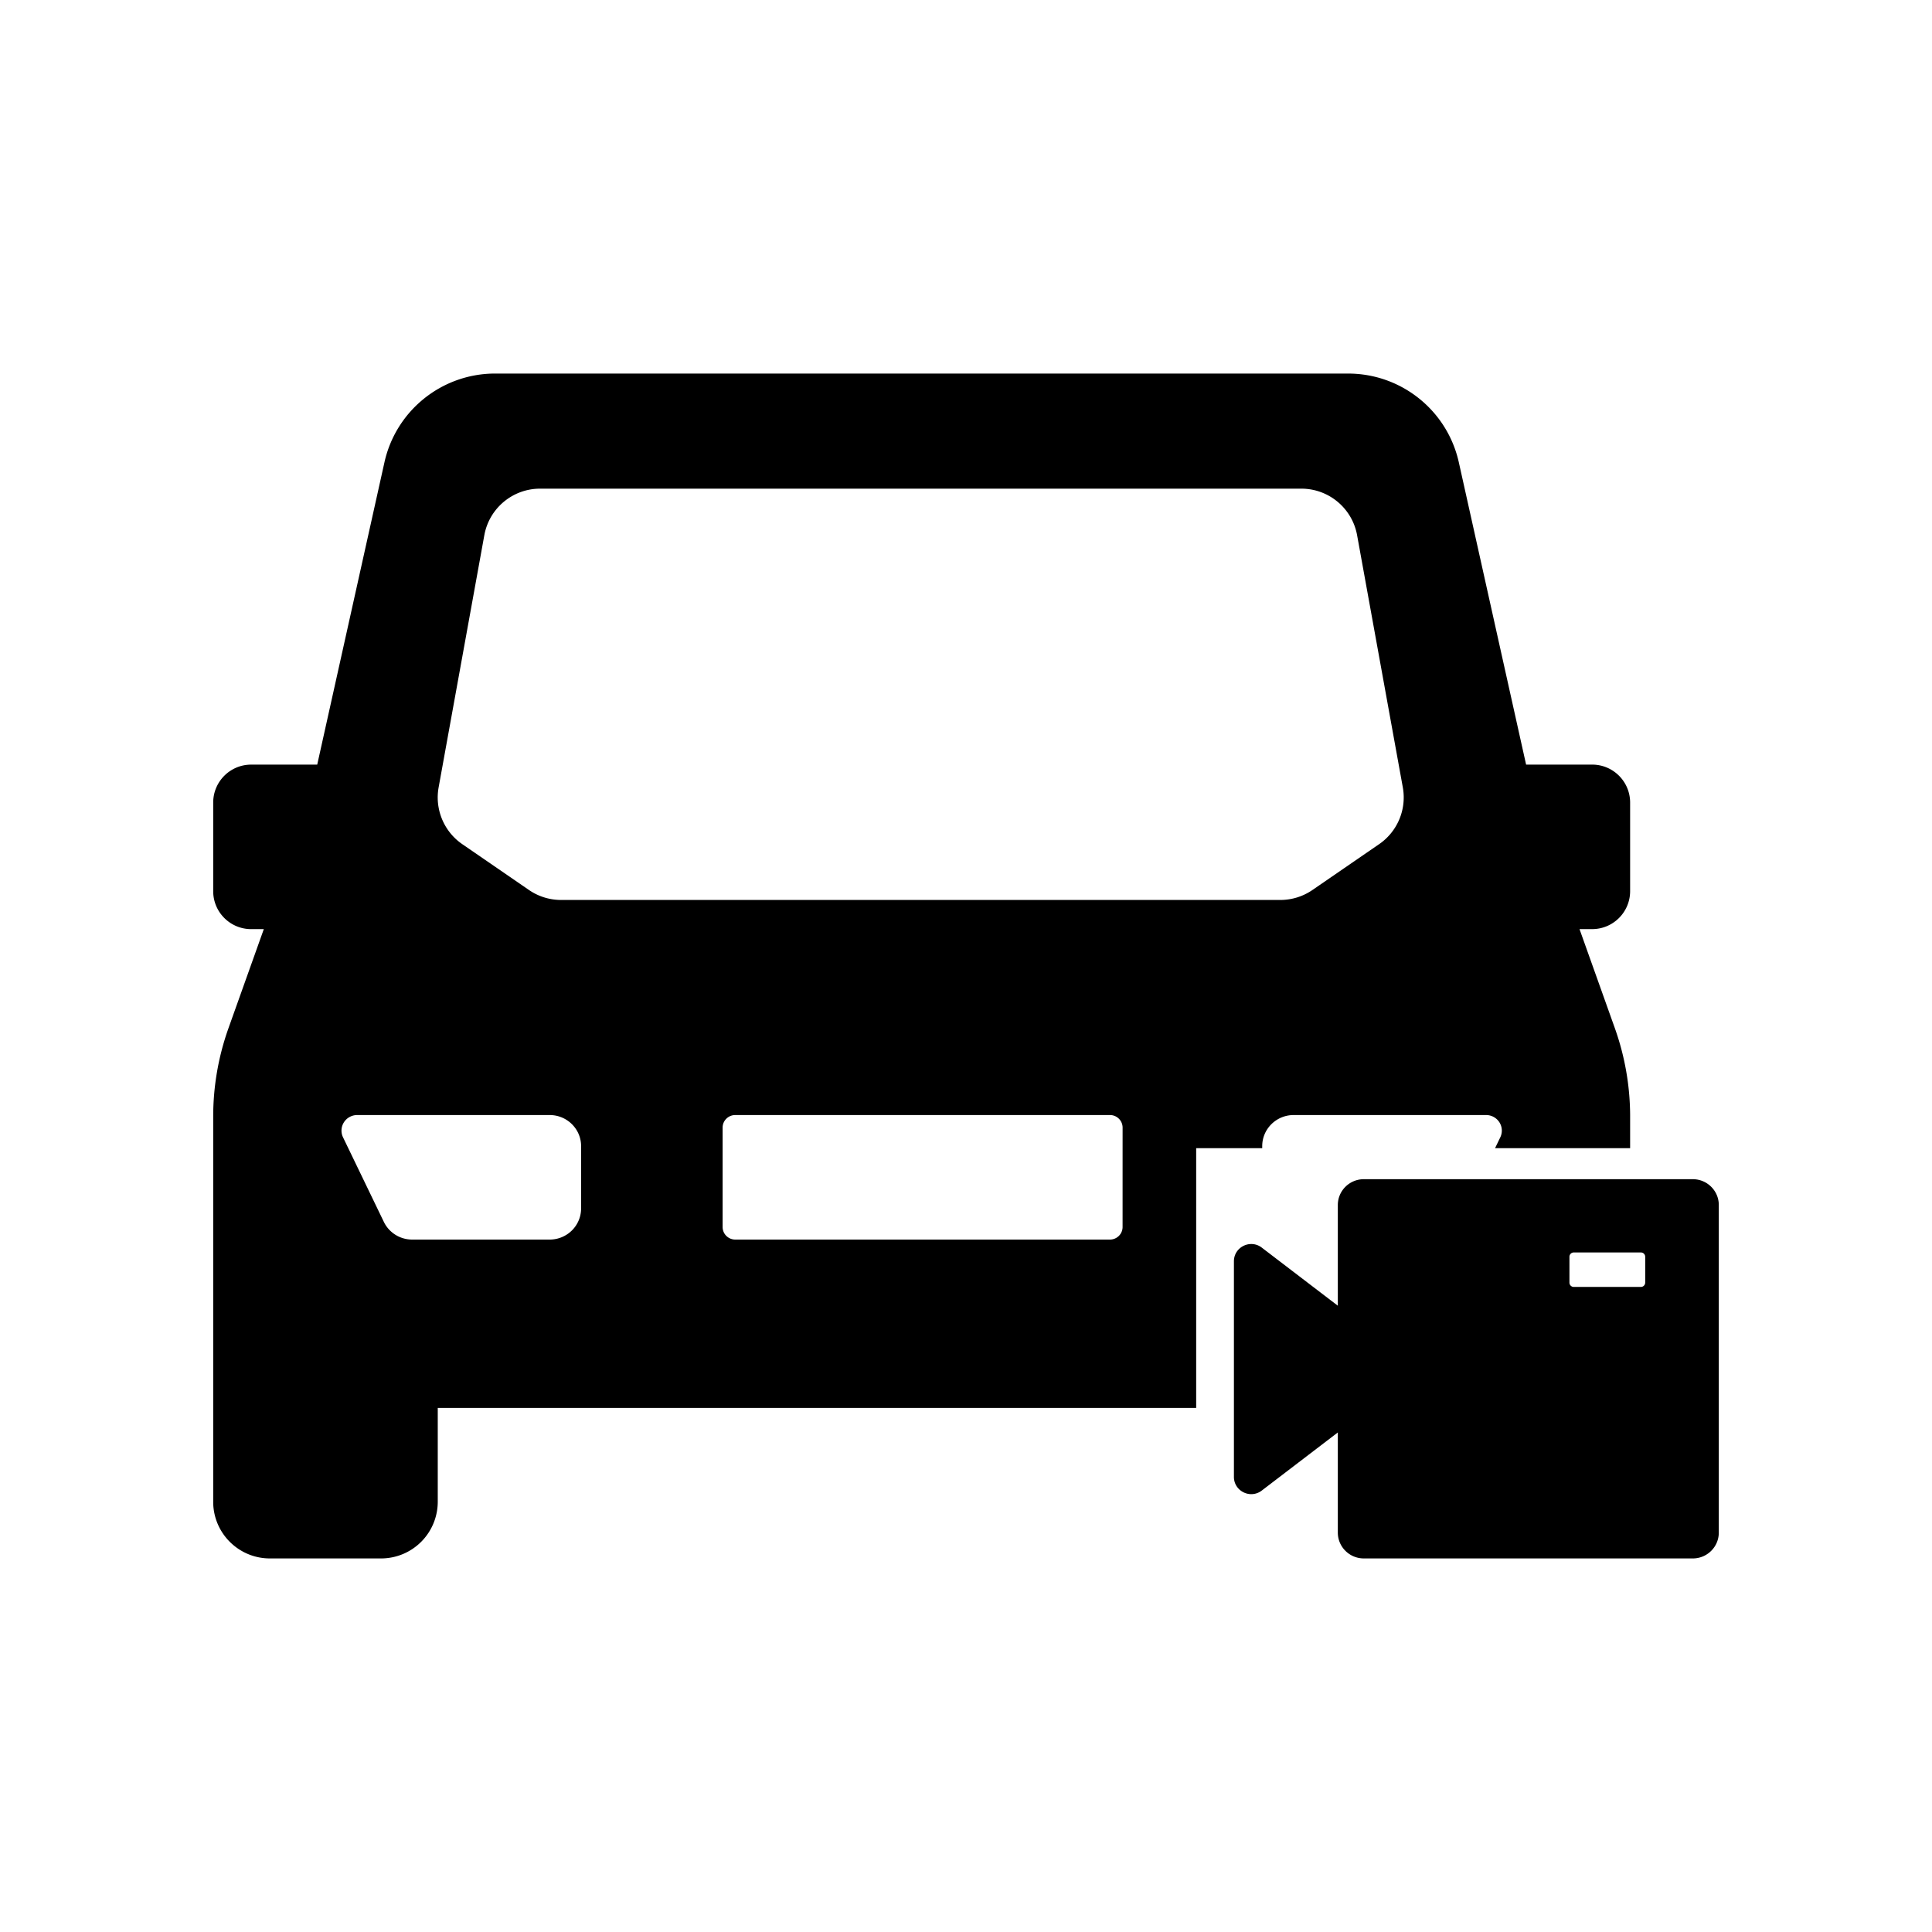 <?xml version="1.0" standalone="no"?><!DOCTYPE svg PUBLIC "-//W3C//DTD SVG 1.1//EN" "http://www.w3.org/Graphics/SVG/1.1/DTD/svg11.dtd"><svg t="1655177149235" class="icon" viewBox="0 0 1024 1024" version="1.1" xmlns="http://www.w3.org/2000/svg" p-id="22979" xmlns:xlink="http://www.w3.org/1999/xlink" width="200" height="200"><defs><style type="text/css">@font-face { font-family: feedback-iconfont; src: url("//at.alicdn.com/t/font_1031158_u69w8yhxdu.woff2?t=1630033759944") format("woff2"), url("//at.alicdn.com/t/font_1031158_u69w8yhxdu.woff?t=1630033759944") format("woff"), url("//at.alicdn.com/t/font_1031158_u69w8yhxdu.ttf?t=1630033759944") format("truetype"); }
</style></defs><path d="M714.53 198c27.878-0.013 52.062 19.15 58.482 46.21l0.19 0.823 35.663 160.224h35.019c10.994 0 19.928 8.822 20.116 19.775v47.296c0 10.997-8.82 19.933-19.77 20.118l-0.346 0.003h-6.705l18.75 52.575A139.658 139.658 0 0 1 864 590.703V608.556h-71.59l2.772-5.742a8.185 8.185 0 0 0-0.304-7.702l-0.158-0.26a8.335 8.335 0 0 0-6.748-3.847l-0.295-0.005H685.65c-9.088 0-16.475 7.218-16.646 16.187l-0.003 0.317v1.052h-35l-0.001 137.68H232.02v49.716A30.052 30.052 0 0 1 202.444 826H143.04c-16.425 0-29.77-13.185-30.04-29.55V591.788c0-15.573 2.609-31.033 7.712-45.74l0.36-1.025 18.75-52.567h-6.706c-10.994 0-19.928-8.822-20.116-19.774V425.386c0-10.996 8.82-19.933 19.77-20.118l0.346-0.003h35.019l35.63-160.232c6.06-27.219 30.026-46.654 57.829-47.033h452.935z m182.702 427c7.604 0 13.768 6.136 13.768 13.705v173.59c0 7.57-6.164 13.705-13.768 13.705H722.84c-7.603 0-13.768-6.136-13.768-13.705v-53.059l-40.305 30.79a9.08 9.08 0 0 1-5.547 1.904c-4.753 0-9.219-3.737-9.219-9.156V668.512c0-5.42 4.466-9.156 9.219-9.156a9.062 9.062 0 0 1 5.547 1.904l40.305 30.792v-53.347c0-7.57 6.165-13.705 13.768-13.705h174.393z m-27.536 38.83H834.13a2.29 2.29 0 0 0-2.294 2.284v13.704a2.29 2.29 0 0 0 2.294 2.284h35.567a2.29 2.29 0 0 0 2.295-2.284v-13.704a2.29 2.29 0 0 0-2.295-2.284zM291.351 591H189.323a8.338 8.338 0 0 0-7.043 3.853 8.186 8.186 0 0 0-0.59 7.685l0.128 0.276 21.632 44.813c2.714 5.624 8.389 9.24 14.655 9.37l0.356 0.003h72.882a16.715 16.715 0 0 0 11.772-4.829 16.427 16.427 0 0 0 4.871-11.257l0.006-0.41 0.008-33c0-9.115-7.454-16.504-16.649-16.504z m296.95 0H389.7c-3.621 0-6.571 2.858-6.695 6.431l-0.004 0.234v52.67c0 3.603 2.873 6.538 6.464 6.661l0.235 0.004h198.594c3.62 0 6.57-2.858 6.695-6.431l0.004-0.234 0.008-52.67c0-3.681-3-6.665-6.699-6.665z m101.442-332H286.25c-14.372 0-26.707 10.183-29.467 24.25l-0.08 0.427-24.22 133.638a30.033 30.033 0 0 0 12.182 29.858l0.367 0.257 35.354 24.3a30.038 30.038 0 0 0 16.447 5.265l0.551 0.005h381.217a30.039 30.039 0 0 0 16.54-4.963l0.458-0.307 35.354-24.3a30.033 30.033 0 0 0 12.643-29.673l-0.077-0.442-24.228-133.638C716.699 269.389 704.261 259 689.743 259z" p-id="22980"></path></svg>